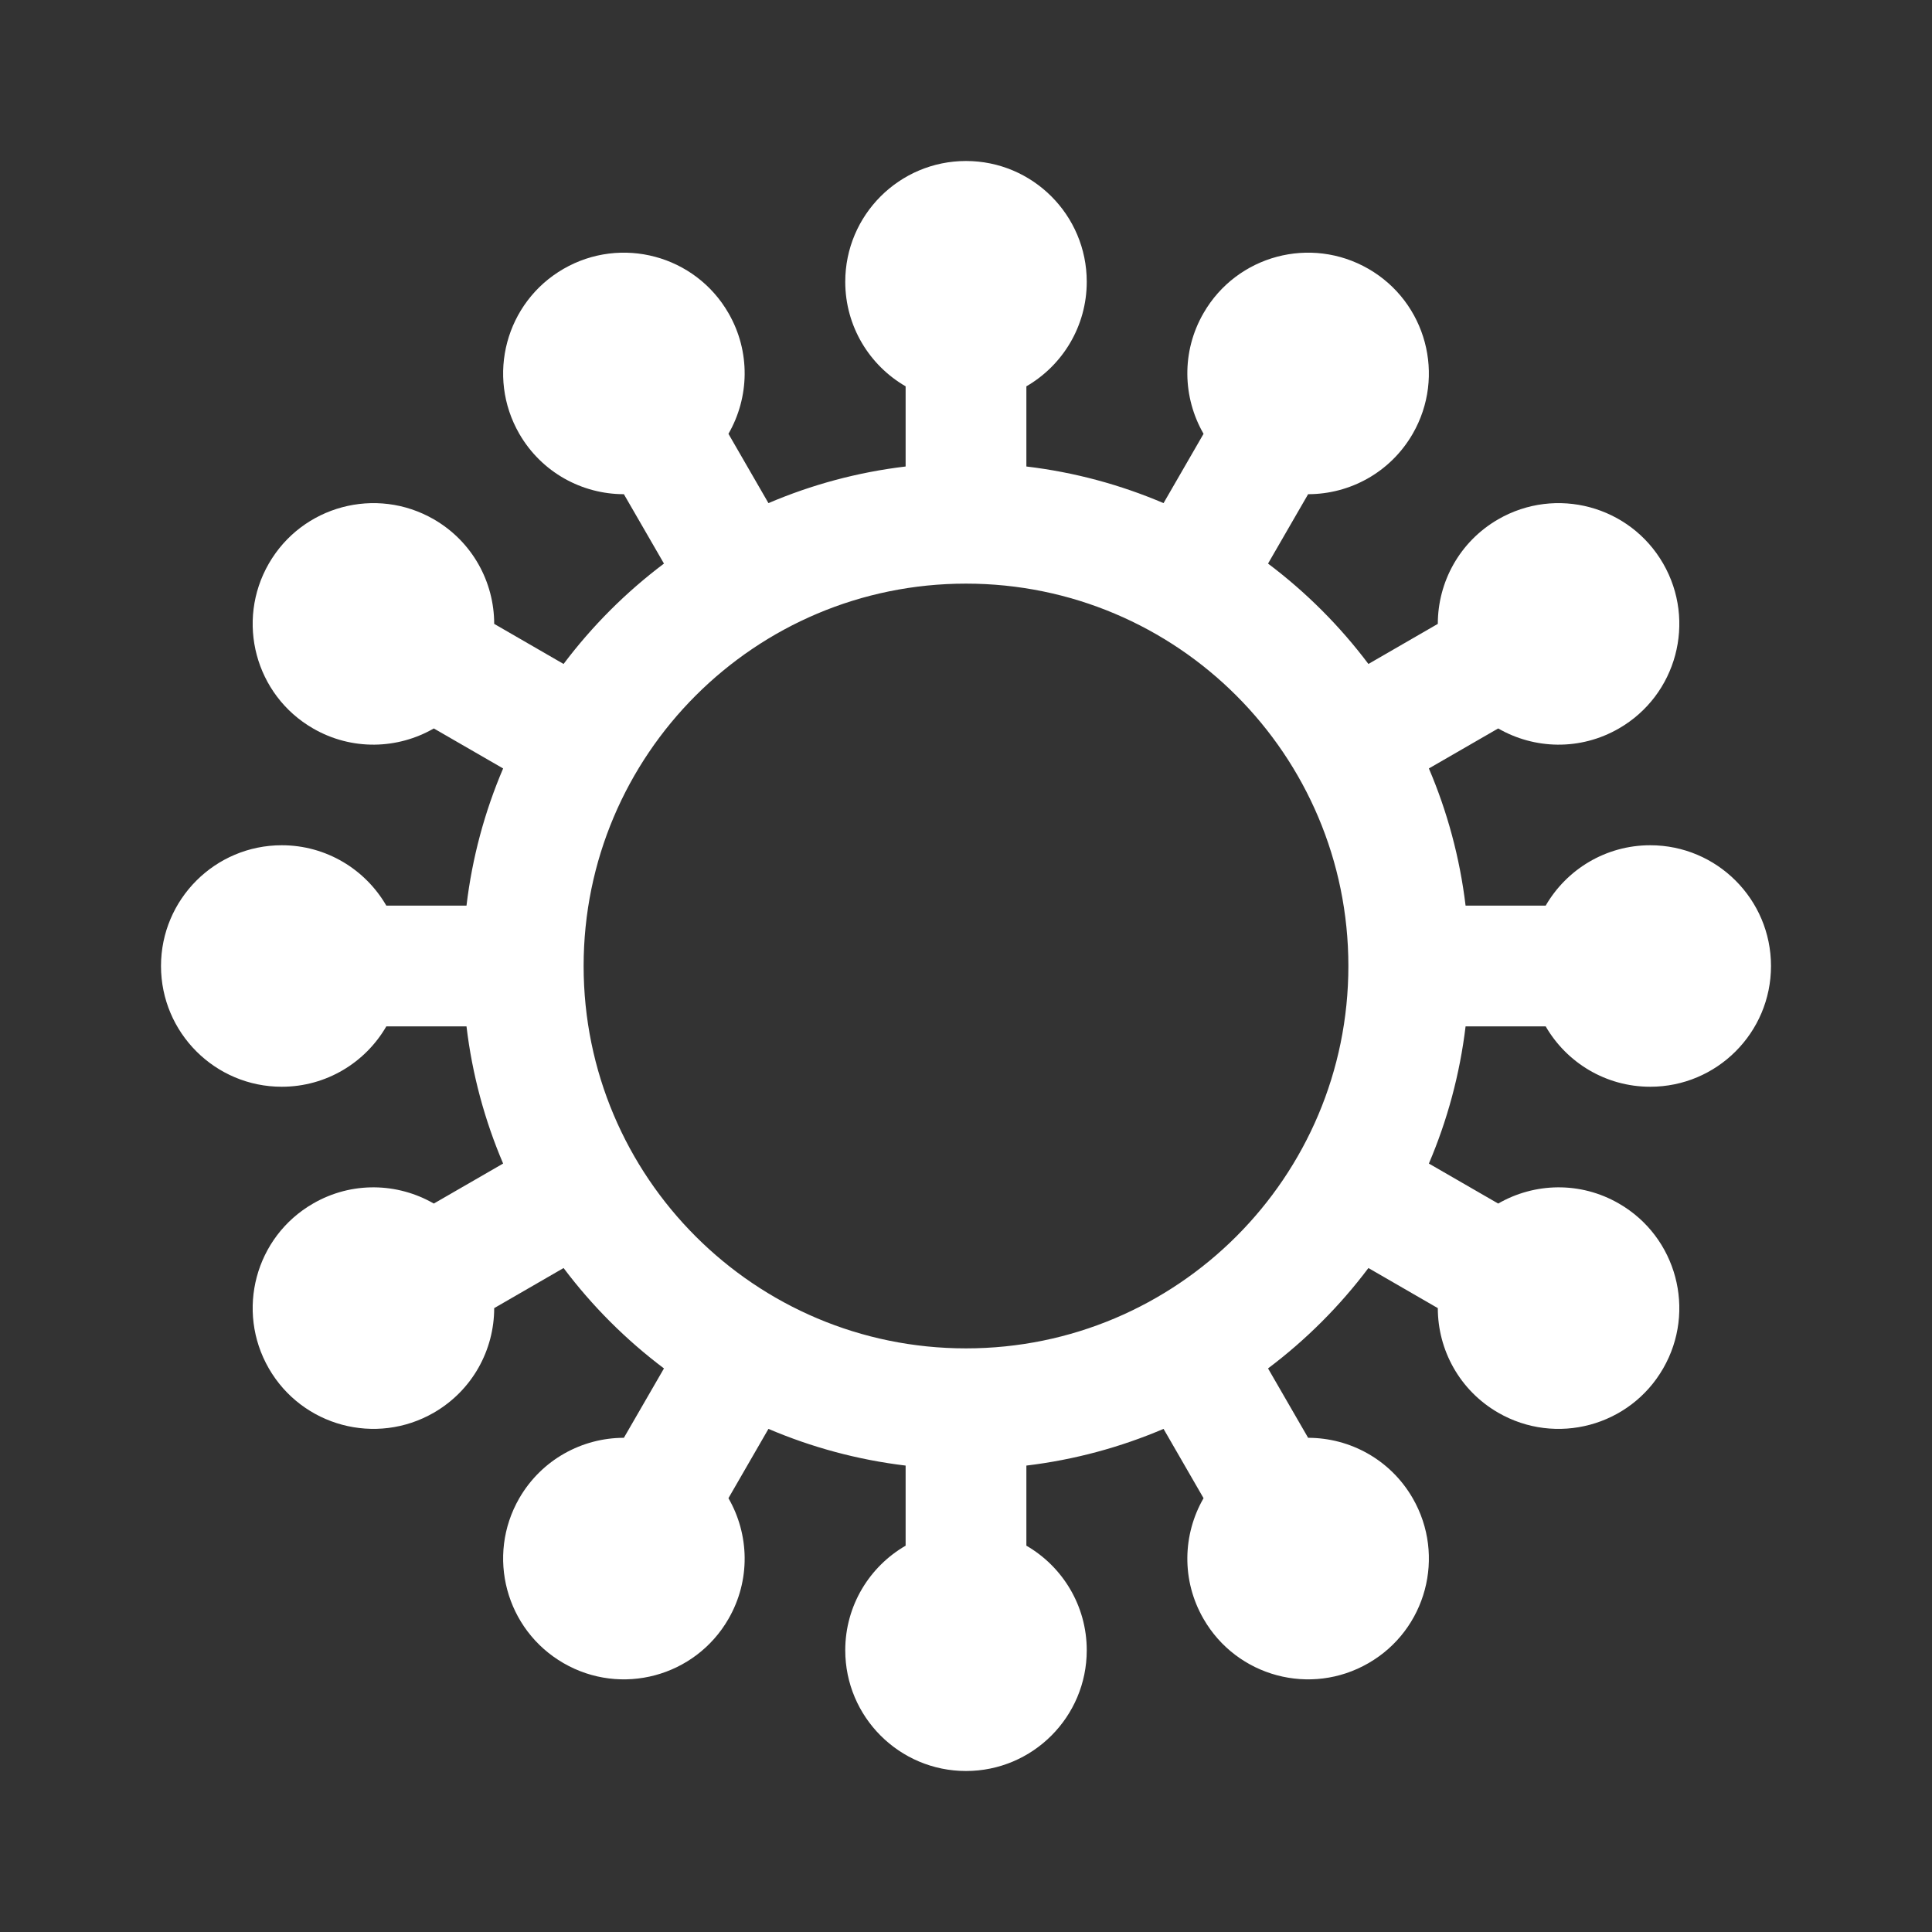 <svg width="24" height="24" viewBox="0 0 24 24" fill="none" xmlns="http://www.w3.org/2000/svg">
<rect x="0" y="0" width="24" height="24" fill="#333333" stroke="none"/>
<path fill-rule="evenodd" clip-rule="evenodd" d="M12.75 4.799C13.198 4.54 13.5 4.055 13.5 3.5C13.5 2.672 12.828 2 12 2C11.172 2 10.5 2.672 10.5 3.5C10.5 4.055 10.802 4.54 11.25 4.799V5.795C10.652 5.866 10.08 6.022 9.546 6.25L9.049 5.389C9.308 4.94 9.327 4.37 9.049 3.889C8.635 3.171 7.717 2.926 7 3.34C6.283 3.754 6.037 4.671 6.451 5.389C6.729 5.87 7.232 6.139 7.75 6.139L8.248 7.001C7.776 7.356 7.356 7.776 7.001 8.248L6.139 7.75C6.139 7.232 5.87 6.729 5.389 6.451C4.671 6.037 3.754 6.283 3.34 7C2.926 7.717 3.171 8.635 3.889 9.049C4.37 9.327 4.94 9.308 5.389 9.049L6.25 9.546C6.022 10.08 5.866 10.652 5.795 11.25H4.799C4.54 10.802 4.055 10.5 3.5 10.5C2.672 10.5 2 11.172 2 12C2 12.828 2.672 13.5 3.5 13.5C4.055 13.5 4.54 13.198 4.799 12.75H5.795C5.866 13.348 6.022 13.92 6.25 14.454L5.389 14.951C4.94 14.692 4.37 14.673 3.889 14.951C3.171 15.365 2.926 16.282 3.34 17C3.754 17.717 4.671 17.963 5.389 17.549C5.87 17.271 6.139 16.768 6.139 16.25L7.001 15.752C7.356 16.224 7.776 16.644 8.248 16.999L7.75 17.861C7.232 17.861 6.729 18.131 6.451 18.611C6.037 19.329 6.283 20.246 7 20.66C7.717 21.075 8.635 20.829 9.049 20.111C9.327 19.63 9.308 19.06 9.049 18.611L9.546 17.75C10.08 17.978 10.652 18.134 11.25 18.206V19.201C10.802 19.46 10.5 19.945 10.5 20.5C10.5 21.328 11.172 22 12 22C12.828 22 13.5 21.328 13.5 20.5C13.5 19.945 13.198 19.46 12.75 19.201V18.206C13.348 18.134 13.92 17.978 14.454 17.75L14.951 18.611C14.692 19.06 14.673 19.63 14.951 20.111C15.365 20.829 16.283 21.075 17 20.66C17.718 20.246 17.963 19.329 17.549 18.611C17.271 18.13 16.768 17.861 16.25 17.861L15.752 16.999C16.224 16.644 16.644 16.224 16.999 15.752L17.861 16.25C17.861 16.768 18.13 17.271 18.611 17.549C19.329 17.963 20.246 17.718 20.66 17C21.074 16.283 20.829 15.365 20.111 14.951C19.63 14.673 19.06 14.692 18.611 14.951L17.75 14.454C17.978 13.92 18.134 13.348 18.206 12.75H19.201C19.46 13.198 19.945 13.5 20.5 13.5C21.328 13.5 22 12.828 22 12C22 11.172 21.328 10.5 20.5 10.5C19.945 10.5 19.46 10.802 19.201 11.25H18.206C18.134 10.652 17.978 10.08 17.75 9.546L18.611 9.049C19.06 9.308 19.63 9.327 20.111 9.049C20.829 8.635 21.074 7.717 20.66 7C20.246 6.283 19.329 6.037 18.611 6.451C18.13 6.729 17.861 7.232 17.861 7.75L16.999 8.248C16.644 7.776 16.224 7.356 15.752 7.001L16.25 6.139C16.768 6.139 17.271 5.87 17.549 5.389C17.963 4.671 17.717 3.754 17 3.34C16.282 2.926 15.365 3.171 14.951 3.889C14.673 4.37 14.692 4.94 14.951 5.389L14.454 6.25C13.92 6.022 13.348 5.866 12.75 5.795V4.799ZM12 7.25C9.377 7.25 7.25 9.377 7.25 12C7.25 14.623 9.377 16.75 12 16.75C14.623 16.75 16.75 14.623 16.75 12C16.75 9.377 14.623 7.25 12 7.25Z" fill="#ffffff"/>
</svg>
